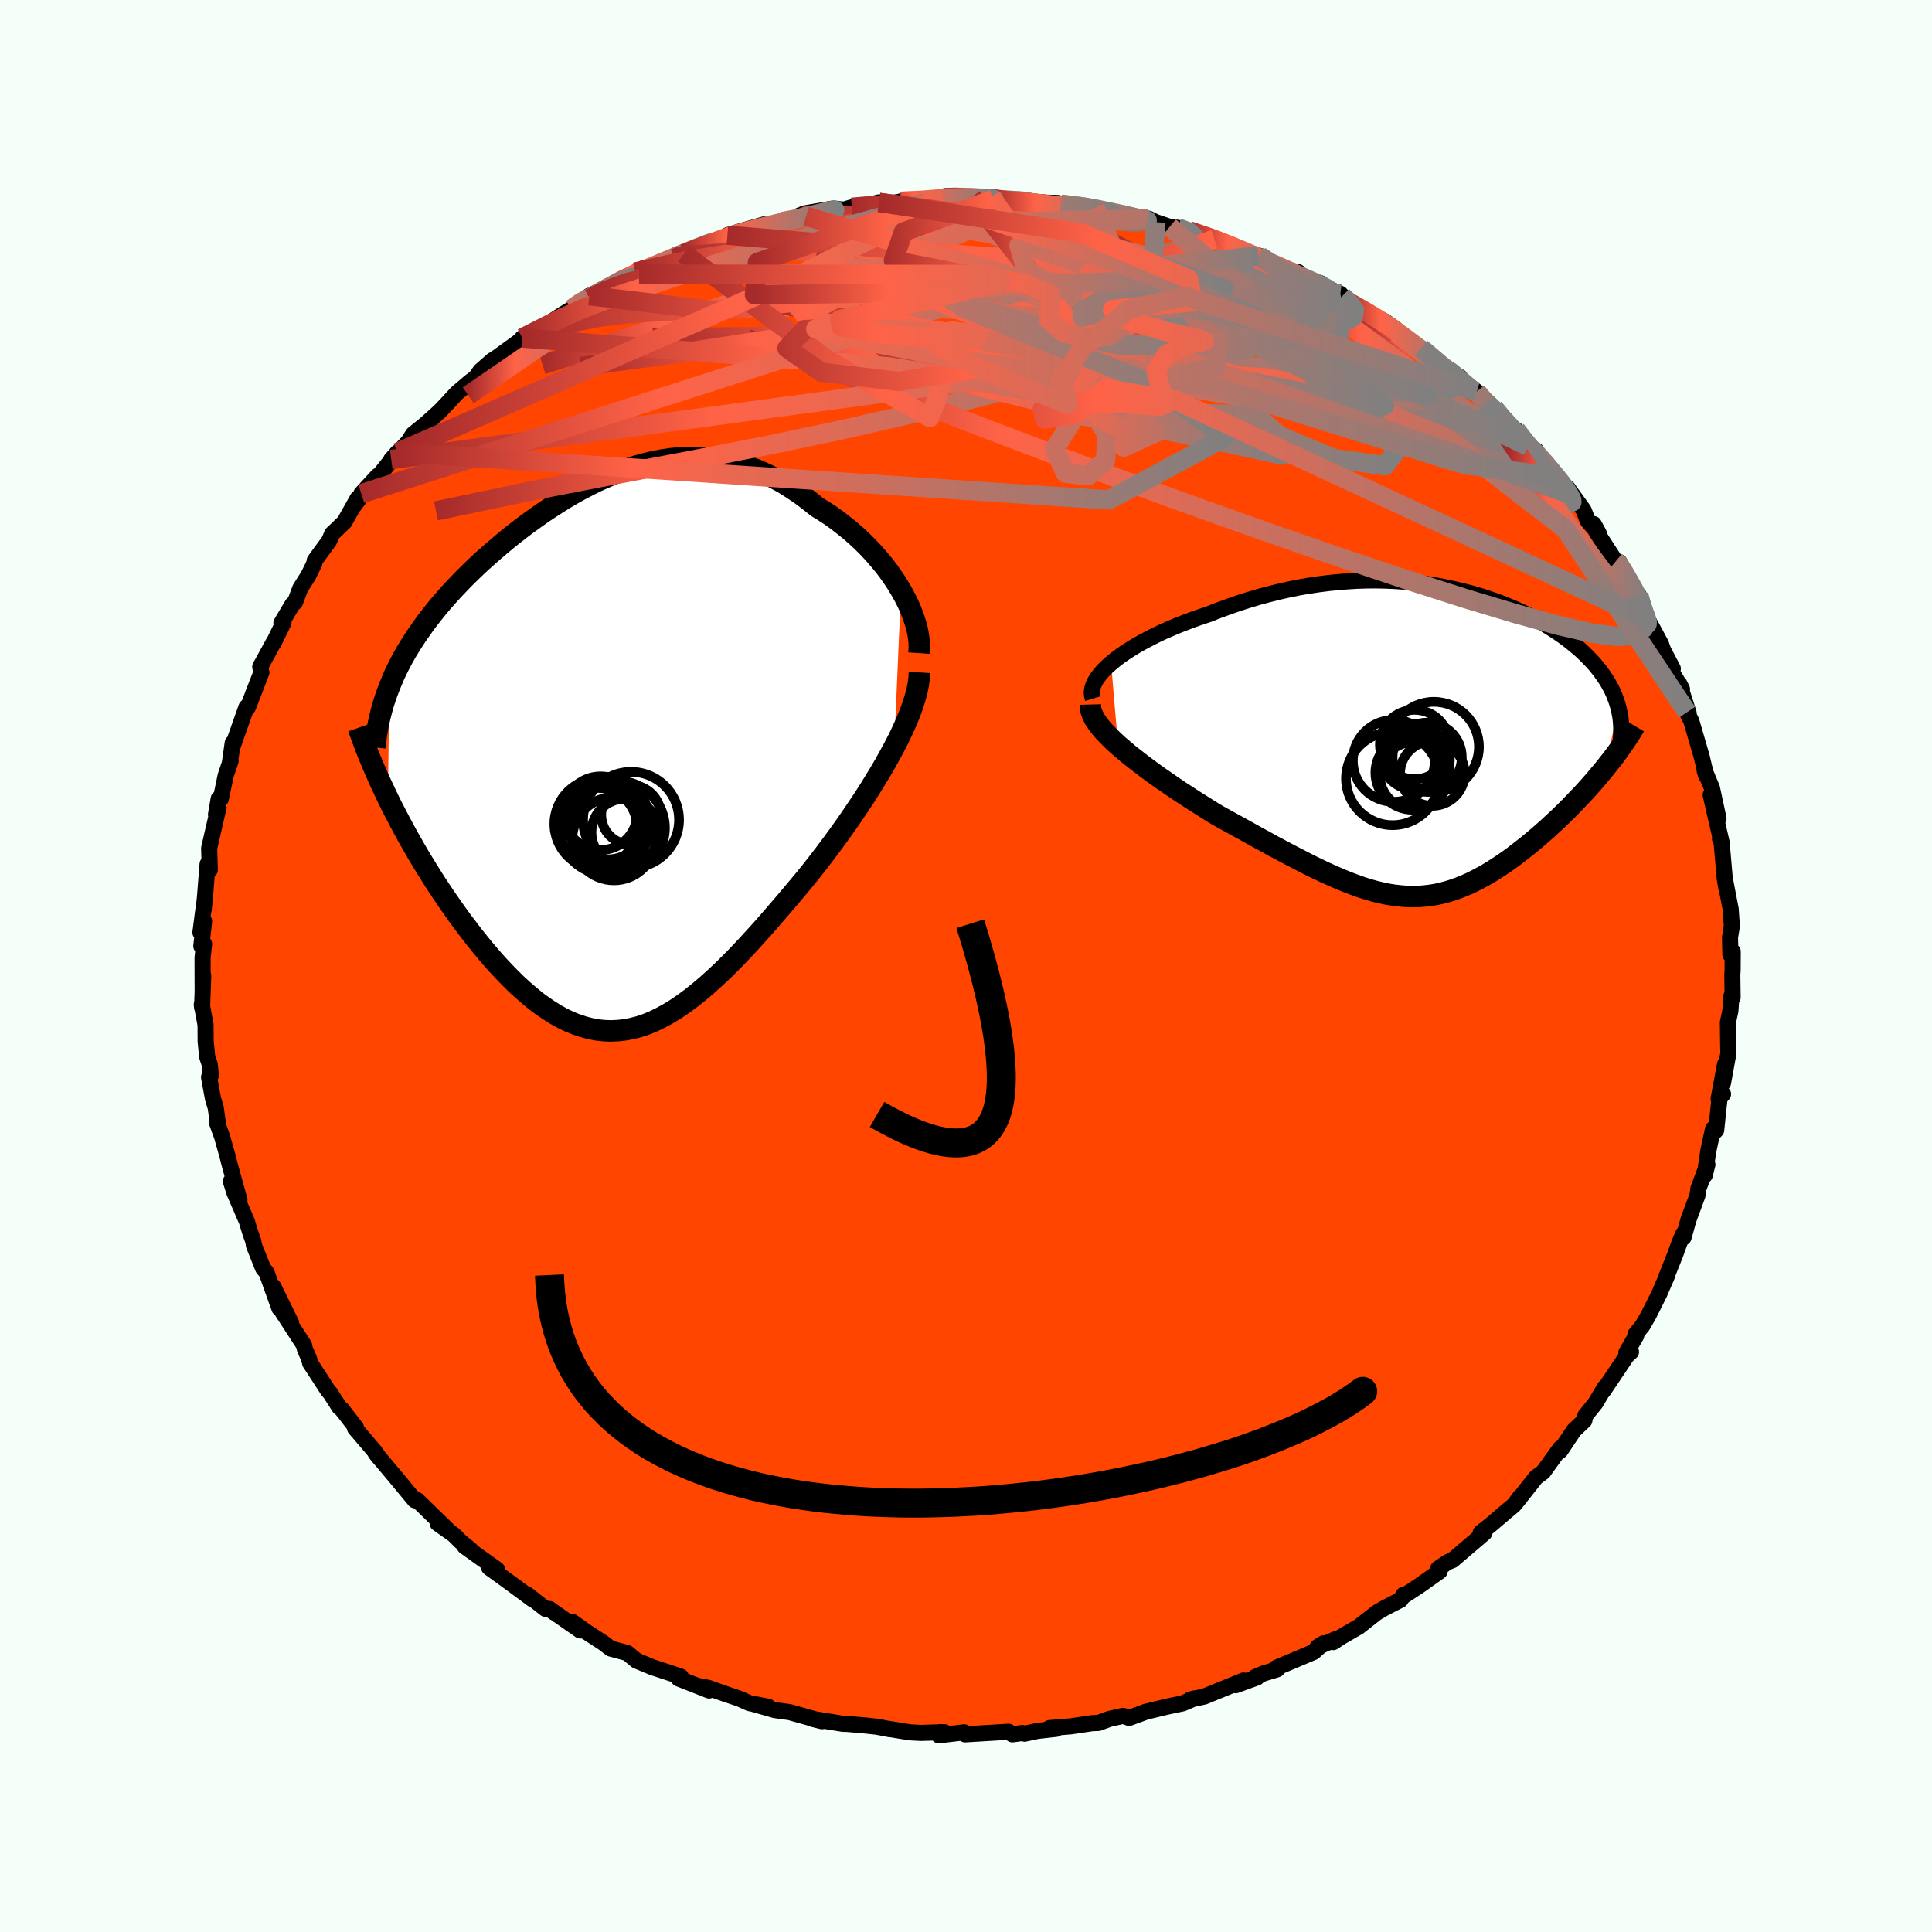 
  <svg viewBox="-100 -100 200 200" xmlns="http://www.w3.org/2000/svg" width="500" height="500" id="face-svg">
    <defs>
      <clipPath id="leftEyeClipPath">
        <polyline points="30.39,-16.99 29.98,-17.67 29.54,-18.34 29.07,-19 28.57,-19.65 28.04,-20.28 27.49,-20.91 26.92,-21.51 26.33,-22.1 25.71,-22.67 25.08,-23.22 24.43,-23.74 23.77,-24.25 23.1,-24.73 22.41,-25.18 21.71,-25.61 20.85,-26.3 19.99,-26.94 19.11,-27.53 18.24,-28.08 17.35,-28.57 16.46,-29.01 15.57,-29.41 14.67,-29.75 13.77,-30.04 12.87,-30.28 11.97,-30.47 11.07,-30.61 10.17,-30.7 9.27,-30.74 8.38,-30.74 7.48,-30.7 6.6,-30.62 5.71,-30.49 4.83,-30.32 3.95,-30.12 3.08,-29.88 2.22,-29.61 1.36,-29.31 0.51,-28.98 -0.33,-28.62 -1.17,-28.24 -1.99,-27.83 -2.81,-27.4 -3.62,-26.95 -4.42,-26.48 -5.2,-25.99 -5.98,-25.49 -6.74,-24.98 -7.49,-24.45 -8.23,-23.92 -8.96,-23.37 -9.67,-22.82 -10.37,-22.26 -11.05,-21.69 -11.72,-21.12 -12.37,-20.55 -13.01,-19.98 -13.63,-19.4 -14.23,-18.82 -14.82,-18.24 -15.39,-17.65 -15.94,-17.07 -16.47,-16.49 -16.98,-15.91 -17.48,-15.33 -17.95,-14.74 -18.41,-14.16 -18.86,-13.57 -19.28,-12.98 -19.69,-12.39 -20.08,-11.8 -20.46,-11.2 -20.82,-10.61 -21.16,-10.01 -21.48,-9.41 -21.78,-8.81 -22.07,-8.2 -22.33,-7.59 -22.58,-6.98 -22.72,4.55 -22.34,5.33 -21.93,6.12 -21.52,6.91 -21.09,7.71 -20.65,8.52 -20.19,9.32 -19.73,10.13 -19.25,10.94 -18.75,11.75 -18.25,12.56 -17.74,13.36 -17.21,14.16 -16.68,14.95 -16.13,15.74 -15.58,16.52 -15.01,17.3 -14.42,18.08 -13.83,18.85 -13.22,19.61 -12.61,20.35 -11.98,21.09 -11.35,21.8 -10.7,22.49 -10.05,23.16 -9.4,23.8 -8.73,24.41 -8.06,24.99 -7.39,25.54 -6.71,26.04 -6.02,26.51 -5.33,26.94 -4.64,27.32 -3.94,27.66 -3.24,27.94 -2.53,28.18 -1.82,28.37 -1.11,28.51 -0.39,28.59 0.33,28.62 1.06,28.59 1.79,28.51 2.53,28.37 3.27,28.18 4.02,27.93 4.77,27.62 5.53,27.25 6.3,26.83 7.07,26.36 7.85,25.83 8.64,25.25 9.43,24.62 10.24,23.94 11.05,23.21 11.88,22.44 12.71,21.62 13.55,20.76 14.4,19.86 15.25,18.93 16.12,17.97 16.99,16.97 17.87,15.95 18.76,14.91 19.65,13.85 20.55,12.77 21.24,11.91 21.92,11.04 22.6,10.15 23.27,9.25 23.93,8.35 24.58,7.44 25.22,6.52 25.84,5.6 26.46,4.68 27.05,3.76 27.62,2.84 28.18,1.92 28.71,1.02 29.21,0.12 29.69,-0.77" />
      </clipPath>
      <clipPath id="rightEyeClipPath">
        <polyline points="-32.91,-8.15 -32.44,-8.54 -31.93,-8.92 -31.38,-9.3 -30.8,-9.67 -30.19,-10.04 -29.54,-10.4 -28.87,-10.75 -28.18,-11.1 -27.46,-11.44 -26.72,-11.76 -25.96,-12.08 -25.19,-12.38 -24.4,-12.68 -23.59,-12.96 -22.78,-13.23 -21.77,-13.63 -20.75,-14 -19.72,-14.36 -18.69,-14.69 -17.65,-15 -16.61,-15.28 -15.57,-15.54 -14.54,-15.77 -13.51,-15.98 -12.48,-16.16 -11.46,-16.31 -10.44,-16.44 -9.44,-16.54 -8.44,-16.62 -7.46,-16.68 -6.48,-16.71 -5.52,-16.72 -4.57,-16.7 -3.63,-16.66 -2.71,-16.6 -1.81,-16.52 -0.91,-16.42 -0.04,-16.31 0.82,-16.17 1.66,-16.01 2.48,-15.84 3.29,-15.65 4.08,-15.45 4.85,-15.24 5.6,-15.01 6.33,-14.76 7.04,-14.51 7.73,-14.25 8.41,-13.97 9.06,-13.69 9.69,-13.4 10.31,-13.1 10.9,-12.79 11.47,-12.48 12.03,-12.16 12.56,-11.83 13.07,-11.5 13.56,-11.17 14.03,-10.84 14.49,-10.5 14.92,-10.15 15.33,-9.81 15.73,-9.47 16.1,-9.12 16.45,-8.77 16.79,-8.42 17.11,-8.07 17.41,-7.71 17.7,-7.35 17.96,-6.99 18.21,-6.63 18.45,-6.26 18.66,-5.89 18.86,-5.53 19.04,-5.15 19.2,-4.78 19.34,-4.4 19.47,-4.03 19.58,-3.65 18.3,2.62 17.93,3.07 17.55,3.52 17.17,3.98 16.77,4.43 16.36,4.89 15.94,5.35 15.51,5.8 15.07,6.26 14.63,6.72 14.18,7.17 13.72,7.62 13.25,8.07 12.77,8.51 12.3,8.95 11.81,9.38 11.31,9.82 10.8,10.25 10.29,10.67 9.76,11.09 9.23,11.5 8.7,11.91 8.16,12.3 7.61,12.68 7.06,13.04 6.51,13.39 5.95,13.73 5.39,14.04 4.82,14.34 4.25,14.62 3.68,14.87 3.11,15.1 2.53,15.31 1.95,15.49 1.36,15.65 0.77,15.78 0.17,15.88 -0.43,15.95 -1.04,16 -1.66,16.01 -2.29,16 -2.92,15.95 -3.57,15.88 -4.22,15.78 -4.89,15.64 -5.57,15.48 -6.27,15.28 -6.98,15.06 -7.7,14.8 -8.44,14.52 -9.2,14.21 -9.98,13.87 -10.78,13.51 -11.6,13.12 -12.44,12.71 -13.29,12.27 -14.17,11.82 -15.07,11.34 -16,10.85 -16.94,10.33 -17.9,9.81 -18.88,9.26 -19.88,8.71 -20.9,8.15 -21.93,7.58 -22.68,7.12 -23.42,6.65 -24.17,6.18 -24.91,5.7 -25.65,5.22 -26.38,4.73 -27.09,4.24 -27.8,3.75 -28.49,3.26 -29.17,2.76 -29.82,2.27 -30.45,1.78 -31.06,1.3 -31.64,0.81 -32.19,0.34" />
      </clipPath>
      <filter id="fuzzy">
        <feTurbulence id="turbulence" baseFrequency="0.05" numOctaves="3" type="noise" result="noise" />
        <feDisplacementMap in="SourceGraphic" in2="noise" scale="2" />
      </filter>
      <linearGradient id="rainbowGradient" x1="0%" y1="0%" x2="100%" y2="0%">
        <stop offset="0%" style="stop-color: rgb(165, 42, 42); stop-opacity: 1" />
        <stop offset="28.3%" style="stop-color: rgb(255, 99, 71); stop-opacity: 1" />
        <stop offset="100%" style="stop-color: rgb(128, 128, 128); stop-opacity: 1" />
      </linearGradient>
    </defs>
    <rect x="-100" y="-100" width="100%" height="100%" fill="rgb(245, 255, 250)" />
    <polyline id="faceContour" points="79.36,0.45 79.33,0.89 79.36,3.27 79.23,3.13 79.13,4.64 78.87,5.84 78.9,8.11 78.92,9.05 78.37,12.09 78.58,10.16 77.91,13.75 78.37,13.26 78.01,13.65 77.66,16.99 77.28,17.38 77.34,16.85 76.85,19.12 76.47,21.67 76.75,20.56 75.81,23.07 75.73,23.72 74.79,26.26 74.28,28.1 74.25,27.73 73.84,28.69 73.43,29.84 72.45,32.29 72.57,32.07 71.75,33.97 70.66,36.14 70.02,37.25 69.3,38.13 69.38,38.27 68.36,40.02 68.84,39.95 68.39,40.37 65.99,43.95 65.81,44.16 66.13,43.62 65.16,45.25 64.11,46.55 64.01,47.05 62.93,48.07 61.52,50.18 61.53,49.91 59.75,52.38 59.09,52.87 58.98,52.96 56.93,55.56 57.35,54.96 56.74,55.79 55.88,56.51 54.25,57.9 53.28,58.67 53.65,58.7 50.36,61.51 49.86,61.71 48.87,62.39 49.03,62.66 46.96,64.13 45.21,65.28 45.29,65.09 44.99,65.61 43.3,66.48 42.5,66.95 40.67,68.39 38.89,69.42 38.02,69.99 38.4,69.63 36.38,70.51 37.01,70.11 35.98,71.02 32.12,72.65 32.21,72.81 30.82,73.23 29.91,73.62 30.13,73.65 27.94,74.45 28.74,73.96 24.65,75.63 23.22,75.93 23.63,75.82 22.43,76.33 20.73,76.69 18.62,77.2 16.89,77.84 16.39,77.66 16.23,77.63 14.85,77.94 13.71,78.36 13.08,78.38 10.86,78.71 8.64,78.89 9.34,78.97 7.44,79.18 6.07,79.47 5.83,79.4 4.8,79.54 4.41,79.27 -0.1,79.54 -0.19,79.33 -2.82,79.64 -2.71,79.31 -2.23,79.32 -4.69,79.39 -5.81,79.33 -8.08,78.96 -7.87,79.01 -9.23,78.75 -10.36,78.63 -12.27,78.46 -12.74,78.45 -15.88,77.94 -14.91,78.18 -18.26,77.24 -19.78,77.03 -22.03,76.39 -20.48,76.68 -22.42,76.31 -23.44,75.85 -25.04,75.31 -26.7,74.72 -27.68,74.54 -26.59,75 -29.75,73.76 -29.51,73.63 -29.52,73.56 -32.49,72.58 -34.1,71.91 -35.06,71.12 -36.78,70.66 -37.5,70.1 -39.27,68.95 -40.77,67.88 -39.93,68.79 -42.84,66.76 -42.64,66.93 -43.1,66.56 -43.53,66.55 -45.48,65.02 -44.83,65.59 -47.15,63.88 -49.37,62.27 -48.55,62.47 -51.89,60.08 -51.27,60.44 -52.34,59.56 -53.02,58.88 -54.7,57.69 -53.64,58.38 -56.64,55.46 -57.1,55.12 -56.74,55.34 -57.06,55.31 -58.73,53.29 -61.12,50.44 -60.68,50.98 -61.22,50.23 -63.25,47.85 -63.15,47.78 -64.63,45.87 -64.87,45.68 -65.8,44.23 -66.07,43.91 -67.1,42.32 -67.89,41.11 -68.01,40.64 -68.45,39.63 -68.52,39.26 -70.75,35.83 -69.86,36.95 -71.7,33.2 -71.08,35.43 -72.4,31.74 -72.77,31.28 -73.71,28.93 -73.78,28.48 -74.06,27.7 -74.4,26.6 -74.4,26.54 -75.73,23.46 -76.1,22.29 -75.21,24.22 -76.23,20.54 -76.45,19.66 -77.01,17.67 -77.57,16.12 -77.45,16.22 -77.67,14.66 -77.95,13.73 -78.36,11.51 -78.17,11.32 -78.29,10.18 -78.55,9.4 -78.71,7.82 -78.72,6.1 -79.11,3.98 -79.08,4.29 -78.96,1 -79.02,2.58 -79.03,-0.85 -78.87,-2.29 -79.16,-2.06 -78.87,-4.64 -79.25,-3.47 -78.96,-5.72 -78.92,-5.8 -78.78,-7.14 -78.51,-10.55 -78.28,-9.95 -78.35,-12.19 -77.88,-14.23 -77.38,-16.4 -77.64,-15.68 -77.36,-17.32 -77.14,-17.3 -76.64,-19.7 -76.12,-21.24 -76.21,-20.97 -75.91,-23.09 -75.96,-22.62 -74.49,-26.79 -74.32,-26.81 -73.24,-29.61 -73.82,-28.13 -72.94,-30.38 -73.06,-30.97 -71.64,-33.57 -71.69,-33.42 -70.65,-35.55 -70.87,-35.51 -69.72,-37.44 -69.46,-37.65 -68.92,-39.09 -68.07,-40.43 -67.47,-41.66 -67.42,-41.97 -65.93,-44.01 -65.62,-44.74 -64.34,-45.97 -62.97,-48.41 -63.31,-47.7 -62.15,-49.26 -62.6,-48.89 -60.9,-50.74 -60.96,-50.53 -58.84,-53.17 -59.5,-52.43 -57.74,-54.26 -57.24,-55.05 -55.93,-56.11 -54.5,-57.4 -53.8,-58.13 -52.71,-59.31 -51.36,-60.46 -50.02,-61.47 -50.8,-60.86 -50.26,-61.62 -49.04,-62.69 -48.52,-63.02 -46.21,-64.7 -45.46,-65.04 -45.94,-65.01 -44.43,-65.72 -41.65,-67.52 -40.82,-68.02 -38.99,-69.39 -39.93,-68.53 -38.97,-69.07 -38.27,-69.55 -34.21,-71.83 -33.3,-72.26 -33.84,-71.62 -31.43,-73.01 -30.17,-73.25 -29.9,-73.67 -29.99,-73.58 -29.21,-73.73 -25.43,-75.2 -24.59,-75.53 -24.55,-75.62 -24.7,-75.65 -23.08,-76.14 -20.99,-76.74 -20.63,-76.83 -19.76,-76.77 -16.55,-77.61 -17.28,-77.67 -16.71,-77.91 -13.78,-78.41 -12.63,-78.3 -11.82,-78.54 -10.31,-78.73 -9.01,-79.05 -7.53,-79.01 -6.47,-79.17 -6.74,-79.16 -3.33,-79.26 -2.32,-79.53 -1.56,-79.65 0.62,-79.6 2.61,-79.59 2.82,-79.35 2.84,-79.34 4.54,-79.27 6.04,-79.26 7.18,-79.12 8.38,-79.02 9.51,-78.99 9.82,-78.86 13.32,-78.46 13.35,-78.48 13.98,-78.07 16.55,-77.81 17.56,-77.47 18.91,-77.36 19.66,-77 21.08,-76.52 21.91,-76.42 23.06,-76.12 25.84,-75.22 25.71,-75.23 27.1,-74.83 27.89,-74.39 28.96,-73.94 30.45,-73.49 30.26,-73.5 33.23,-72.05 34.37,-71.84 34.8,-71.25 36.76,-70.66 36.7,-70.49 38.75,-69.59 38.96,-69.36 39.31,-68.91 41.9,-67.43 43.43,-66.69 44.51,-65.91 45.06,-65.28 45.59,-65.04 47.01,-63.85 47.1,-63.97 49.86,-61.71 51.14,-60.96 49.96,-61.48 51.12,-60.8 52.86,-59.46 53.7,-58.33 53.89,-58.28 54.65,-57.78 55.86,-56.13 56.94,-55.5 57.85,-54.29 58.19,-53.82 59.02,-53.37 60.14,-51.6 61.27,-50.63 62.64,-48.81 62.26,-49.51 63.94,-47.18 64.38,-46.06 65.51,-44.78 64.98,-45.75 65.26,-44.95 67.25,-41.88 67.65,-41.81 67.52,-41.62 69.18,-39.09 69.8,-37.84 69.51,-38.15 69.64,-38.4 70.57,-35.88 71.92,-33.38 72.18,-32.67 73.17,-30.78 73.01,-30.53 74.12,-28.66 73.83,-29.24 74.81,-26.17 74.64,-26.27 75.09,-25.34 75.21,-24.93 76.15,-21.7 76.63,-19.69 76.46,-20.24 77.22,-18.43 77.9,-15.27 77.09,-17.71 77.43,-16.21 78.22,-12.8 78.05,-13.18 78.22,-12.81 78.55,-9.01 78.7,-8.11 78.55,-9.06 79.16,-5.88 79.28,-4.12 79.09,-2.96 79.13,-1.18 79.37,-1.5 79.36,0.45 79.33,0.89" fill="rgb(255, 69, 0)" stroke="black" stroke-width="1.667" stroke-linejoin="round" filter="url(#fuzzy)" />
    <g transform="translate(47.93 -23.2)">
      <polyline id="rightCountour" points="-32.91,-8.15 -32.44,-8.54 -31.93,-8.92 -31.38,-9.3 -30.8,-9.67 -30.19,-10.04 -29.54,-10.4 -28.87,-10.75 -28.18,-11.1 -27.46,-11.44 -26.72,-11.76 -25.96,-12.08 -25.19,-12.38 -24.4,-12.68 -23.59,-12.96 -22.78,-13.23 -21.77,-13.63 -20.75,-14 -19.72,-14.36 -18.69,-14.69 -17.65,-15 -16.61,-15.28 -15.57,-15.54 -14.54,-15.77 -13.51,-15.98 -12.48,-16.16 -11.46,-16.31 -10.44,-16.44 -9.44,-16.54 -8.44,-16.62 -7.46,-16.68 -6.48,-16.71 -5.52,-16.72 -4.57,-16.7 -3.63,-16.66 -2.71,-16.6 -1.81,-16.52 -0.91,-16.42 -0.04,-16.31 0.82,-16.17 1.66,-16.01 2.48,-15.84 3.29,-15.65 4.08,-15.45 4.85,-15.24 5.6,-15.01 6.33,-14.76 7.04,-14.51 7.73,-14.25 8.41,-13.97 9.06,-13.69 9.69,-13.4 10.31,-13.1 10.9,-12.79 11.47,-12.48 12.03,-12.16 12.56,-11.83 13.07,-11.5 13.56,-11.17 14.03,-10.84 14.49,-10.5 14.92,-10.15 15.33,-9.81 15.73,-9.47 16.1,-9.12 16.45,-8.77 16.79,-8.42 17.11,-8.07 17.41,-7.71 17.7,-7.35 17.96,-6.99 18.21,-6.63 18.45,-6.26 18.66,-5.89 18.86,-5.53 19.04,-5.15 19.2,-4.78 19.34,-4.4 19.47,-4.03 19.58,-3.65 18.3,2.62 17.93,3.07 17.55,3.52 17.17,3.98 16.77,4.43 16.36,4.89 15.94,5.35 15.51,5.8 15.07,6.26 14.63,6.72 14.18,7.17 13.72,7.62 13.25,8.07 12.77,8.51 12.3,8.95 11.81,9.38 11.31,9.82 10.8,10.25 10.29,10.67 9.76,11.09 9.23,11.5 8.7,11.91 8.16,12.3 7.61,12.68 7.06,13.04 6.51,13.39 5.95,13.73 5.39,14.04 4.82,14.34 4.25,14.62 3.68,14.87 3.11,15.1 2.53,15.31 1.95,15.49 1.36,15.65 0.77,15.78 0.17,15.88 -0.43,15.95 -1.04,16 -1.66,16.01 -2.29,16 -2.92,15.95 -3.57,15.88 -4.22,15.78 -4.89,15.64 -5.57,15.48 -6.27,15.28 -6.98,15.06 -7.7,14.8 -8.44,14.52 -9.2,14.21 -9.98,13.87 -10.78,13.51 -11.6,13.12 -12.44,12.71 -13.29,12.27 -14.17,11.82 -15.07,11.34 -16,10.85 -16.94,10.33 -17.9,9.81 -18.88,9.26 -19.88,8.71 -20.9,8.15 -21.93,7.58 -22.68,7.12 -23.42,6.65 -24.17,6.18 -24.91,5.7 -25.65,5.22 -26.38,4.73 -27.09,4.24 -27.8,3.75 -28.49,3.26 -29.17,2.76 -29.82,2.27 -30.45,1.78 -31.06,1.3 -31.64,0.81 -32.19,0.34" fill="white" stroke="white" stroke-width="0" stroke-linejoin="round" filter="url(#fuzzy)" />
    </g>
    <g transform="translate(-37.12 -21.9)">
      <polyline id="leftCountour" points="30.39,-16.99 29.98,-17.67 29.54,-18.34 29.07,-19 28.57,-19.65 28.04,-20.28 27.49,-20.91 26.92,-21.51 26.33,-22.1 25.71,-22.67 25.08,-23.22 24.43,-23.74 23.77,-24.25 23.1,-24.73 22.41,-25.18 21.71,-25.61 20.85,-26.3 19.99,-26.94 19.11,-27.53 18.24,-28.08 17.35,-28.57 16.46,-29.01 15.57,-29.41 14.67,-29.75 13.77,-30.04 12.87,-30.28 11.97,-30.47 11.07,-30.61 10.17,-30.7 9.27,-30.74 8.38,-30.74 7.48,-30.7 6.6,-30.62 5.71,-30.49 4.83,-30.32 3.95,-30.12 3.08,-29.88 2.22,-29.61 1.36,-29.31 0.51,-28.98 -0.33,-28.62 -1.17,-28.24 -1.99,-27.83 -2.81,-27.4 -3.62,-26.95 -4.42,-26.48 -5.2,-25.99 -5.98,-25.49 -6.74,-24.98 -7.49,-24.45 -8.23,-23.92 -8.96,-23.37 -9.67,-22.82 -10.37,-22.26 -11.05,-21.69 -11.72,-21.12 -12.37,-20.55 -13.01,-19.98 -13.63,-19.4 -14.23,-18.82 -14.82,-18.24 -15.39,-17.65 -15.94,-17.07 -16.47,-16.49 -16.98,-15.91 -17.48,-15.33 -17.95,-14.74 -18.41,-14.16 -18.86,-13.57 -19.28,-12.98 -19.69,-12.39 -20.08,-11.8 -20.46,-11.2 -20.82,-10.61 -21.16,-10.01 -21.48,-9.41 -21.78,-8.81 -22.07,-8.2 -22.33,-7.59 -22.58,-6.98 -22.72,4.55 -22.34,5.33 -21.93,6.12 -21.52,6.91 -21.09,7.71 -20.65,8.52 -20.19,9.32 -19.73,10.13 -19.25,10.94 -18.75,11.75 -18.25,12.56 -17.74,13.36 -17.21,14.16 -16.68,14.95 -16.13,15.74 -15.58,16.52 -15.01,17.3 -14.42,18.08 -13.83,18.85 -13.22,19.61 -12.61,20.35 -11.98,21.09 -11.35,21.8 -10.7,22.49 -10.05,23.16 -9.4,23.8 -8.73,24.41 -8.06,24.99 -7.39,25.54 -6.71,26.04 -6.02,26.51 -5.33,26.94 -4.64,27.32 -3.94,27.66 -3.24,27.94 -2.53,28.18 -1.82,28.37 -1.11,28.51 -0.39,28.59 0.33,28.62 1.06,28.59 1.79,28.51 2.53,28.37 3.27,28.18 4.02,27.93 4.77,27.62 5.53,27.25 6.3,26.83 7.07,26.36 7.85,25.83 8.64,25.25 9.43,24.62 10.24,23.94 11.05,23.21 11.88,22.44 12.71,21.62 13.55,20.76 14.4,19.86 15.25,18.93 16.12,17.97 16.99,16.97 17.87,15.95 18.76,14.91 19.65,13.85 20.55,12.77 21.24,11.91 21.92,11.04 22.6,10.15 23.27,9.25 23.93,8.35 24.58,7.44 25.22,6.52 25.84,5.6 26.46,4.68 27.05,3.76 27.62,2.84 28.18,1.92 28.71,1.02 29.21,0.12 29.69,-0.77" fill="white" stroke="white" stroke-width="0" stroke-linejoin="round" filter="url(#fuzzy)" />
    </g>
    <g transform="translate(47.93 -23.2)">
      <polyline id="rightUpper" points="-34.79,-4.48 -34.89,-4.81 -34.91,-5.15 -34.86,-5.51 -34.75,-5.87 -34.58,-6.24 -34.35,-6.62 -34.06,-7 -33.73,-7.38 -33.34,-7.77 -32.91,-8.15 -32.44,-8.54 -31.93,-8.92 -31.38,-9.3 -30.8,-9.67 -30.19,-10.04 -29.54,-10.4 -28.87,-10.75 -28.18,-11.1 -27.46,-11.44 -26.72,-11.76 -25.96,-12.08 -25.19,-12.38 -24.4,-12.68 -23.59,-12.96 -22.78,-13.23 -21.77,-13.63 -20.75,-14 -19.72,-14.36 -18.69,-14.69 -17.65,-15 -16.61,-15.28 -15.57,-15.54 -14.54,-15.77 -13.51,-15.98 -12.48,-16.16 -11.46,-16.31 -10.44,-16.44 -9.44,-16.54 -8.44,-16.62 -7.46,-16.68 -6.48,-16.71 -5.52,-16.72 -4.57,-16.7 -3.63,-16.66 -2.71,-16.6 -1.81,-16.52 -0.91,-16.42 -0.04,-16.31 0.82,-16.17 1.66,-16.01 2.48,-15.84 3.29,-15.65 4.08,-15.45 4.85,-15.24 5.6,-15.01 6.33,-14.76 7.04,-14.51 7.73,-14.25 8.41,-13.97 9.06,-13.69 9.69,-13.4 10.31,-13.1 10.9,-12.79 11.47,-12.48 12.03,-12.16 12.56,-11.83 13.07,-11.5 13.56,-11.17 14.03,-10.84 14.49,-10.5 14.92,-10.15 15.33,-9.81 15.73,-9.47 16.1,-9.12 16.45,-8.77 16.79,-8.42 17.11,-8.07 17.41,-7.71 17.7,-7.35 17.96,-6.99 18.21,-6.63 18.45,-6.26 18.66,-5.89 18.86,-5.53 19.04,-5.15 19.2,-4.78 19.34,-4.4 19.47,-4.03 19.58,-3.65 19.68,-3.27 19.75,-2.88 19.82,-2.5 19.86,-2.11 19.89,-1.73 19.9,-1.34 19.9,-0.95 19.88,-0.55 19.85,-0.16 19.8,0.23" fill="none" stroke="black" stroke-width="1.667" stroke-linejoin="round" filter="url(#fuzzy)" />
      <polyline id="rightLower" points="-35.05,-3.87 -35.04,-3.51 -34.96,-3.14 -34.81,-2.75 -34.6,-2.34 -34.32,-1.93 -33.99,-1.49 -33.61,-1.05 -33.17,-0.6 -32.7,-0.13 -32.19,0.34 -31.64,0.81 -31.06,1.3 -30.45,1.78 -29.82,2.27 -29.17,2.76 -28.49,3.26 -27.8,3.75 -27.09,4.24 -26.38,4.73 -25.65,5.22 -24.91,5.7 -24.17,6.18 -23.42,6.65 -22.68,7.12 -21.93,7.58 -20.9,8.15 -19.88,8.71 -18.88,9.26 -17.9,9.81 -16.94,10.33 -16,10.85 -15.07,11.34 -14.17,11.82 -13.29,12.27 -12.44,12.71 -11.6,13.12 -10.78,13.51 -9.98,13.87 -9.2,14.21 -8.44,14.52 -7.7,14.8 -6.98,15.06 -6.27,15.28 -5.57,15.48 -4.89,15.64 -4.22,15.78 -3.57,15.88 -2.92,15.95 -2.29,16 -1.66,16.01 -1.04,16 -0.43,15.95 0.17,15.88 0.77,15.78 1.36,15.65 1.95,15.49 2.53,15.31 3.11,15.1 3.68,14.87 4.25,14.62 4.82,14.34 5.39,14.04 5.95,13.73 6.51,13.39 7.06,13.04 7.61,12.68 8.16,12.3 8.7,11.91 9.23,11.5 9.76,11.09 10.29,10.67 10.8,10.25 11.31,9.82 11.81,9.38 12.3,8.95 12.77,8.51 13.25,8.07 13.72,7.62 14.18,7.17 14.63,6.72 15.07,6.26 15.51,5.8 15.94,5.35 16.36,4.89 16.77,4.43 17.17,3.98 17.55,3.52 17.93,3.07 18.3,2.62 18.65,2.17 19,1.73 19.33,1.29 19.65,0.85 19.95,0.42 20.25,0 20.53,-0.43 20.8,-0.84 21.06,-1.26 21.3,-1.66" fill="none" stroke="black" stroke-width="2.222" stroke-linejoin="round" filter="url(#fuzzy)" />
      <circle r="4.24" cx="-3.644" cy="1.965" stroke="black" fill="none" stroke-width="1.0" filter="url(#fuzzy)" clip-path="url(#rightEyeClipPath)" /><circle r="4.824" cx="-3.769" cy="3.795" stroke="black" fill="none" stroke-width="1.0" filter="url(#fuzzy)" clip-path="url(#rightEyeClipPath)" /><circle r="4.664" cx="0.506" cy="0.515" stroke="black" fill="none" stroke-width="1.0" filter="url(#fuzzy)" clip-path="url(#rightEyeClipPath)" /><circle r="3.836" cx="-1.714" cy="3.19" stroke="black" fill="none" stroke-width="1.0" filter="url(#fuzzy)" clip-path="url(#rightEyeClipPath)" /><circle r="3.152" cx="-0.999" cy="1.865" stroke="black" fill="none" stroke-width="1.0" filter="url(#fuzzy)" clip-path="url(#rightEyeClipPath)" /><circle r="3.59" cx="-1.494" cy="0.27" stroke="black" fill="none" stroke-width="1.0" filter="url(#fuzzy)" clip-path="url(#rightEyeClipPath)" /><circle r="3.344" cx="0.346" cy="3.275" stroke="black" fill="none" stroke-width="1.0" filter="url(#fuzzy)" clip-path="url(#rightEyeClipPath)" /><circle r="3.474" cx="-1.609" cy="3.49" stroke="black" fill="none" stroke-width="1.0" filter="url(#fuzzy)" clip-path="url(#rightEyeClipPath)" /><circle r="3.584" cx="-0.189" cy="1.59" stroke="black" fill="none" stroke-width="1.0" filter="url(#fuzzy)" clip-path="url(#rightEyeClipPath)" /><circle r="3.388" cx="-1.544" cy="1.545" stroke="black" fill="none" stroke-width="1.0" filter="url(#fuzzy)" clip-path="url(#rightEyeClipPath)" />
      </g>
    <g transform="translate(-37.12 -21.9)">
      <polyline id="leftUpper" points="32.25,-10.49 32.29,-11.07 32.27,-11.68 32.19,-12.3 32.07,-12.95 31.89,-13.6 31.67,-14.27 31.41,-14.95 31.11,-15.63 30.77,-16.31 30.39,-16.99 29.98,-17.67 29.54,-18.34 29.07,-19 28.57,-19.65 28.04,-20.28 27.49,-20.91 26.92,-21.51 26.33,-22.1 25.71,-22.67 25.08,-23.22 24.43,-23.74 23.77,-24.25 23.1,-24.73 22.41,-25.18 21.71,-25.61 20.85,-26.3 19.99,-26.94 19.11,-27.53 18.24,-28.08 17.35,-28.57 16.46,-29.01 15.57,-29.41 14.67,-29.75 13.77,-30.04 12.87,-30.28 11.97,-30.47 11.07,-30.61 10.17,-30.7 9.27,-30.74 8.38,-30.74 7.48,-30.7 6.6,-30.62 5.71,-30.49 4.83,-30.32 3.95,-30.12 3.08,-29.88 2.22,-29.61 1.36,-29.31 0.51,-28.98 -0.33,-28.62 -1.17,-28.24 -1.99,-27.83 -2.81,-27.4 -3.62,-26.95 -4.42,-26.48 -5.2,-25.99 -5.98,-25.49 -6.74,-24.98 -7.49,-24.45 -8.23,-23.92 -8.96,-23.37 -9.67,-22.82 -10.37,-22.26 -11.05,-21.69 -11.72,-21.12 -12.37,-20.55 -13.01,-19.98 -13.63,-19.4 -14.23,-18.82 -14.82,-18.24 -15.39,-17.65 -15.94,-17.07 -16.47,-16.49 -16.98,-15.91 -17.48,-15.33 -17.95,-14.74 -18.41,-14.16 -18.86,-13.57 -19.28,-12.98 -19.69,-12.39 -20.08,-11.8 -20.46,-11.2 -20.82,-10.61 -21.16,-10.01 -21.48,-9.41 -21.78,-8.81 -22.07,-8.2 -22.33,-7.59 -22.58,-6.98 -22.81,-6.37 -23.02,-5.76 -23.22,-5.14 -23.39,-4.52 -23.55,-3.89 -23.69,-3.27 -23.81,-2.64 -23.92,-2 -24.01,-1.37 -24.08,-0.73" fill="none" stroke="black" stroke-width="2.222" stroke-linejoin="round" filter="url(#fuzzy)" />
      <polyline id="leftLower" points="32.3,-8.49 32.26,-7.85 32.17,-7.18 32.02,-6.46 31.81,-5.72 31.56,-4.95 31.27,-4.16 30.93,-3.34 30.55,-2.5 30.14,-1.64 29.69,-0.77 29.21,0.12 28.71,1.02 28.18,1.92 27.62,2.84 27.05,3.76 26.46,4.68 25.84,5.6 25.22,6.52 24.58,7.44 23.93,8.35 23.27,9.25 22.6,10.15 21.92,11.04 21.24,11.91 20.55,12.77 19.65,13.85 18.76,14.91 17.87,15.95 16.99,16.97 16.12,17.97 15.25,18.93 14.4,19.86 13.55,20.76 12.71,21.62 11.88,22.44 11.05,23.21 10.24,23.94 9.43,24.62 8.64,25.25 7.85,25.83 7.07,26.36 6.3,26.83 5.53,27.25 4.77,27.62 4.02,27.93 3.27,28.18 2.53,28.37 1.79,28.51 1.06,28.59 0.33,28.62 -0.39,28.59 -1.11,28.51 -1.82,28.37 -2.53,28.18 -3.24,27.94 -3.94,27.66 -4.64,27.32 -5.33,26.94 -6.02,26.51 -6.71,26.04 -7.39,25.54 -8.06,24.99 -8.73,24.41 -9.4,23.8 -10.05,23.16 -10.7,22.49 -11.35,21.8 -11.98,21.09 -12.61,20.35 -13.22,19.61 -13.83,18.85 -14.42,18.08 -15.01,17.3 -15.58,16.52 -16.13,15.74 -16.68,14.95 -17.21,14.16 -17.74,13.36 -18.25,12.56 -18.75,11.75 -19.25,10.94 -19.73,10.13 -20.19,9.32 -20.65,8.52 -21.09,7.71 -21.52,6.91 -21.93,6.12 -22.34,5.33 -22.72,4.55 -23.09,3.77 -23.45,3.01 -23.79,2.25 -24.12,1.5 -24.43,0.77 -24.73,0.04 -25.02,-0.68 -25.28,-1.38 -25.54,-2.08 -25.78,-2.76" fill="none" stroke="black" stroke-width="2.222" stroke-linejoin="round" filter="url(#fuzzy)" />
      <circle r="4.27" cx="-0.033" cy="6.602" stroke="black" fill="none" stroke-width="1.0" filter="url(#fuzzy)" clip-path="url(#leftEyeClipPath)" /><circle r="4.72" cx="-0.773" cy="7.197" stroke="black" fill="none" stroke-width="1.0" filter="url(#fuzzy)" clip-path="url(#leftEyeClipPath)" /><circle r="4.04" cx="-0.973" cy="7.507" stroke="black" fill="none" stroke-width="1.0" filter="url(#fuzzy)" clip-path="url(#leftEyeClipPath)" /><circle r="4.516" cx="-0.318" cy="7.862" stroke="black" fill="none" stroke-width="1.0" filter="url(#fuzzy)" clip-path="url(#leftEyeClipPath)" /><circle r="4.966" cx="2.447" cy="6.772" stroke="black" fill="none" stroke-width="1.0" filter="url(#fuzzy)" clip-path="url(#leftEyeClipPath)" /><circle r="4.308" cx="0.677" cy="8.727" stroke="black" fill="none" stroke-width="1.0" filter="url(#fuzzy)" clip-path="url(#leftEyeClipPath)" /><circle r="3.494" cx="1.842" cy="8.077" stroke="black" fill="none" stroke-width="1.0" filter="url(#fuzzy)" clip-path="url(#leftEyeClipPath)" /><circle r="3.07" cx="2.432" cy="6.257" stroke="black" fill="none" stroke-width="1.0" filter="url(#fuzzy)" clip-path="url(#leftEyeClipPath)" /><circle r="3.814" cx="-0.718" cy="6.082" stroke="black" fill="none" stroke-width="1.0" filter="url(#fuzzy)" clip-path="url(#leftEyeClipPath)" /><circle r="4.87" cx="1.082" cy="7.612" stroke="black" fill="none" stroke-width="1.0" filter="url(#fuzzy)" clip-path="url(#leftEyeClipPath)" />
    </g>
    <g id="hairs">
      <polyline points="-38.27,-69.55 -35.47,-71.07 -33.87,-71.82 -32.63,-72.34 -31.47,-72.82 -30.4,-73.27 -29.43,-73.68 -28.52,-74.05 -27.69,-74.38 -27,-74.64 -26.59,-74.8 -26.54,-74.82 -26.83,-74.71 -27.41,-74.46 -28.29,-74.07 -29.66,-73.49 -31.55,-72.74" fill="none" stroke="url(#rainbowGradient)" stroke-width="2" stroke-linejoin="round" filter="url(#fuzzy)" /><polyline points="-2.32,-79.53 -1.32,-79.55 -0.34,-79.43 0.14,-79.18 0.05,-78.81 -0.53,-78.33 -1.55,-77.72 -3.01,-76.96 -4.96,-76.05 -7.48,-74.98 -10.61,-73.71 -14.39,-72.25 -18.85,-70.58 -23.97,-68.74 -29.77,-66.77 -36.32,-64.64 -43.84,-62.24" fill="none" stroke="url(#rainbowGradient)" stroke-width="2" stroke-linejoin="round" filter="url(#fuzzy)" /><polyline points="57.85,-54.29 58.13,-53.86 58.21,-53.37 57.91,-52.93 57.05,-52.7 55.51,-52.78 53.25,-53.19 50.24,-53.93 46.44,-55.05 41.84,-56.57 36.4,-58.48 30.13,-60.76 22.98,-63.37 14.91,-66.36 5.81,-69.79 -4.53,-73.67" fill="none" stroke="url(#rainbowGradient)" stroke-width="2" stroke-linejoin="round" filter="url(#fuzzy)" /><polyline points="-34.21,-71.83 -33.32,-71.96 -31.8,-71.99 -29.59,-72.01 -26.9,-71.93 -23.8,-71.72 -20.25,-71.42 -16.23,-71.04 -11.81,-70.6 -7.09,-70.08 -2.12,-69.45 3.07,-68.73 8.49,-67.93 14.15,-67.08 20.03,-66.18 26.08,-65.22 32.21,-64.23 38.29,-63.27 44.17,-62.4" fill="none" stroke="url(#rainbowGradient)" stroke-width="2" stroke-linejoin="round" filter="url(#fuzzy)" /><polyline points="53.89,-58.28 54.73,-57.51 55.61,-56.61 56.36,-55.81 56.94,-55.14 57.37,-54.57 57.68,-54.08 57.85,-53.67 57.85,-53.37 57.61,-53.22 57.11,-53.27 56.31,-53.53 55.19,-54.04 53.76,-54.8 52.01,-55.81 49.96,-57.05 47.61,-58.51 44.94,-60.21 41.89,-62.18 38.39,-64.46 34.4,-67.08 29.92,-70.07 25.01,-73.38" fill="none" stroke="url(#rainbowGradient)" stroke-width="2" stroke-linejoin="round" filter="url(#fuzzy)" /><polyline points="-16.55,-77.61 -16.49,-77.69 -15.19,-77.75 -13.2,-77.71 -10.9,-77.58 -8.42,-77.36 -5.79,-77.06 -3.02,-76.69 -0.11,-76.25 2.93,-75.75 6.09,-75.2 9.36,-74.61 12.69,-73.99 16.04,-73.34 19.32,-72.68 22.49,-72.02 25.54,-71.36 28.47,-70.71 31.31,-70.07 34.03,-69.49 36.47,-69.01 38.35,-68.75" fill="none" stroke="url(#rainbowGradient)" stroke-width="2" stroke-linejoin="round" filter="url(#fuzzy)" /><polyline points="58.19,-53.82 59.07,-53.02 60.02,-51.95 60.87,-50.93 61.58,-50.05 62.12,-49.3 62.5,-48.7 62.7,-48.27 62.72,-48.03 62.56,-47.98 62.21,-48.1 61.67,-48.4 60.93,-48.9 59.95,-49.63 58.69,-50.64 57.09,-51.97 55.13,-53.64 52.8,-55.66 50.13,-57.99 47.17,-60.61 43.94,-63.57 40.38,-66.93" fill="none" stroke="url(#rainbowGradient)" stroke-width="2" stroke-linejoin="round" filter="url(#fuzzy)" /><polyline points="56.94,-55.5 57.63,-54.6 58.18,-53.92 58.73,-53.24 59.2,-52.56 59.52,-51.96 59.61,-51.53 59.43,-51.28 58.96,-51.24 58.19,-51.44 57.11,-51.88 55.73,-52.55 54.05,-53.45 52.04,-54.56 49.67,-55.91 46.91,-57.54 43.73,-59.46 40.12,-61.72 36.06,-64.33 31.54,-67.27 26.51,-70.51 20.81,-74.05" fill="none" stroke="url(#rainbowGradient)" stroke-width="2" stroke-linejoin="round" filter="url(#fuzzy)" /><polyline points="2.84,-79.34 4.29,-79.28 5.42,-79.22 6.23,-79.14 6.72,-79.03 6.88,-78.9 6.68,-78.74 6.04,-78.55 4.89,-78.33 3.16,-78.08 0.82,-77.8 -2.21,-77.5 -6.03,-77.19 -10.7,-76.89 -16.26,-76.59" fill="none" stroke="url(#rainbowGradient)" stroke-width="2" stroke-linejoin="round" filter="url(#fuzzy)" /><polyline points="-29.21,-73.73 -26.57,-74.75 -25.12,-75.29 -24.06,-75.65 -22.96,-75.98 -21.72,-76.32 -20.36,-76.66 -18.99,-76.99 -17.68,-77.3 -16.49,-77.59 -15.46,-77.84 -14.62,-78.04 -14,-78.18 -13.64,-78.26 -13.59,-78.26 -13.87,-78.19 -14.51,-78.03 -15.56,-77.77 -17.08,-77.43 -19.04,-77.06" fill="none" stroke="url(#rainbowGradient)" stroke-width="2" stroke-linejoin="round" filter="url(#fuzzy)" /><polyline points="-30.17,-73.25 -29.65,-73.47 -28.21,-73.6 -25.82,-73.77 -22.82,-73.94 -19.49,-74.01 -15.94,-73.96 -12.11,-73.82 -7.94,-73.61 -3.45,-73.36 1.29,-73.08 6.17,-72.81 11.11,-72.54 16.07,-72.28 21.1,-71.99 26.22,-71.63 31.38,-71.22" fill="none" stroke="url(#rainbowGradient)" stroke-width="2" stroke-linejoin="round" filter="url(#fuzzy)" /><polyline points="9.82,-78.86 12.09,-78.58 13.42,-78.36 14.57,-78.12 15.69,-77.89 16.68,-77.67 17.45,-77.48 17.96,-77.32 18.2,-77.19 18.16,-77.1 17.8,-77.05 17.06,-77.05 15.91,-77.13 14.31,-77.3 12.24,-77.56 9.61,-77.93 6.28,-78.39 2.18,-78.95" fill="none" stroke="url(#rainbowGradient)" stroke-width="2" stroke-linejoin="round" filter="url(#fuzzy)" /><polyline points="53.89,-58.28 54.64,-57.57 55.25,-56.82 55.55,-56.27 55.47,-55.97 55.01,-55.89 54.17,-56.02 52.93,-56.36 51.23,-56.95 48.99,-57.84 46.15,-59.09 42.67,-60.71 38.52,-62.73 33.66,-65.19 28.05,-68.1 21.76,-71.4 14.85,-75.03" fill="none" stroke="url(#rainbowGradient)" stroke-width="2" stroke-linejoin="round" filter="url(#fuzzy)" /><polyline points="52.86,-59.46 53.5,-58.69 54.09,-58.1 54.76,-57.44 55.46,-56.73 56.09,-56.06 56.6,-55.48 56.97,-55.01 57.19,-54.64 57.25,-54.39 57.1,-54.29 56.7,-54.38 56.01,-54.71 55.02,-55.28 53.71,-56.12 52.09,-57.24 50.15,-58.64 47.87,-60.3 45.23,-62.24 42.15,-64.51 38.55,-67.17 34.44,-70.24" fill="none" stroke="url(#rainbowGradient)" stroke-width="2" stroke-linejoin="round" filter="url(#fuzzy)" /><polyline points="54.65,-57.78 55.65,-56.56 56.33,-55.75 56.67,-55.19 56.75,-54.77 56.58,-54.48 56.14,-54.29 55.37,-54.28 54.22,-54.47 52.63,-54.91 50.58,-55.62 48.03,-56.62 44.98,-57.94 41.42,-59.55 37.36,-61.44 32.79,-63.61 27.67,-66.06 21.99,-68.85 15.82,-71.98 9.33,-75.52" fill="none" stroke="url(#rainbowGradient)" stroke-width="2" stroke-linejoin="round" filter="url(#fuzzy)" /><polyline points="30.45,-73.49 31.02,-73.1 31.93,-72.43 32.47,-71.77 32.56,-71.12 32.21,-70.47 31.45,-69.77 30.31,-69.01 28.79,-68.15 26.89,-67.19 24.55,-66.13 21.75,-64.99 18.43,-63.79 14.56,-62.54 10.14,-61.24 5.18,-59.88 -0.31,-58.46 -6.35,-56.99 -12.95,-55.49 -20.13,-53.98 -27.87,-52.46 -36.17,-50.89 -45.11,-49.16 -54.87,-47.11" fill="none" stroke="url(#rainbowGradient)" stroke-width="2" stroke-linejoin="round" filter="url(#fuzzy)" /><polyline points="-40.82,-68.02 -39.83,-68.71 -39.27,-69 -38.47,-69.42 -37.41,-69.98 -36.32,-70.54 -35.4,-70.97 -34.77,-71.22 -34.45,-71.28 -34.43,-71.17 -34.69,-70.89 -35.2,-70.45 -35.93,-69.86 -36.92,-69.1 -38.2,-68.17 -39.89,-67.01 -42.05,-65.55 -44.71,-63.75 -47.85,-61.6 -51.53,-59.08" fill="none" stroke="url(#rainbowGradient)" stroke-width="2" stroke-linejoin="round" filter="url(#fuzzy)" /><polyline points="39.31,-68.91 41.42,-67.71 42.99,-66.76 44.23,-65.92 45.31,-65.13 46.35,-64.35 47.39,-63.56 48.42,-62.78 49.38,-62.05 50.21,-61.41 50.89,-60.87 51.42,-60.45 51.78,-60.14 51.98,-59.95 51.97,-59.91 51.73,-60.04 51.24,-60.38 50.49,-60.92 49.48,-61.68 48.2,-62.67 46.62,-63.93 44.59,-65.49" fill="none" stroke="url(#rainbowGradient)" stroke-width="2" stroke-linejoin="round" filter="url(#fuzzy)" /><polyline points="23.06,-76.12 24.92,-75.5 26.12,-75.06 27.24,-74.62 28.41,-74.13 29.64,-73.61 30.9,-73.06 32.18,-72.5 33.4,-71.96 34.53,-71.45 35.51,-71.01 36.31,-70.65 36.92,-70.36 37.34,-70.14 37.55,-70 37.54,-69.95 37.27,-70.01 36.69,-70.22 35.78,-70.6 34.5,-71.15 32.86,-71.89 30.89,-72.82 28.55,-73.93" fill="none" stroke="url(#rainbowGradient)" stroke-width="2" stroke-linejoin="round" filter="url(#fuzzy)" /><polyline points="-45.46,-65.04 -44.96,-65.29 -43.14,-65.93 -40.71,-66.61 -38.04,-67.15 -35.2,-67.51 -32.1,-67.73 -28.65,-67.91 -24.81,-68.07 -20.63,-68.21 -16.21,-68.29 -11.6,-68.29 -6.88,-68.2 -2.04,-68.02 2.92,-67.79 8.01,-67.51 13.25,-67.21 18.6,-66.9 23.95,-66.62 29.19,-66.37 34.34,-66.11 39.58,-65.79" fill="none" stroke="url(#rainbowGradient)" stroke-width="2" stroke-linejoin="round" filter="url(#fuzzy)" /><polyline points="-34.21,-71.83 -33.46,-72.03 -32.35,-72.27 -30.85,-72.61 -29.14,-72.96 -27.26,-73.29 -25.18,-73.62 -22.89,-73.97 -20.45,-74.32 -17.93,-74.67 -15.38,-74.99 -12.8,-75.28 -10.19,-75.54 -7.53,-75.79 -4.85,-76.03 -2.2,-76.27 0.36,-76.5 2.81,-76.73 5.13,-76.96 7.32,-77.17 9.36,-77.36 11.2,-77.54 12.74,-77.71 13.8,-77.89" fill="none" stroke="url(#rainbowGradient)" stroke-width="2" stroke-linejoin="round" filter="url(#fuzzy)" /><polyline points="-2.32,-79.53 -1.11,-79.58 0.46,-79.53 1.92,-79.43 3.25,-79.3 4.55,-79.16 5.89,-79.03 7.27,-78.9 8.63,-78.77 9.95,-78.64 11.18,-78.52 12.29,-78.39 13.25,-78.27 14.02,-78.17 14.56,-78.09 14.84,-78.04 14.82,-78.03 14.47,-78.07 13.78,-78.15 12.73,-78.27 11.33,-78.44 9.58,-78.66 7.38,-78.94" fill="none" stroke="url(#rainbowGradient)" stroke-width="2" stroke-linejoin="round" filter="url(#fuzzy)" /><polyline points="53.89,-58.28 54.39,-57.61 54.29,-56.93 53.39,-56.48 51.62,-56.32 48.99,-56.39 45.49,-56.67 41.06,-57.14 35.64,-57.84 29.14,-58.81 21.56,-60.11 12.9,-61.75 3.1,-63.72 -7.98,-66.04 -20.35,-68.78" fill="none" stroke="url(#rainbowGradient)" stroke-width="2" stroke-linejoin="round" filter="url(#fuzzy)" /><polyline points="2.61,-79.59 2.94,-79.42 3.75,-79.3 4.96,-79.18 6.35,-79.05 7.81,-78.9 9.28,-78.73 10.75,-78.55 12.18,-78.34 13.55,-78.13 14.83,-77.93 15.99,-77.73 16.98,-77.55 17.78,-77.4 18.36,-77.28 18.69,-77.2 18.76,-77.17 18.53,-77.19 18,-77.27 17.14,-77.42 15.89,-77.63 14.24,-77.91 12.22,-78.26 9.89,-78.66" fill="none" stroke="url(#rainbowGradient)" stroke-width="2" stroke-linejoin="round" filter="url(#fuzzy)" /><polyline points="-38.97,-69.07 -37.29,-69.93 -35.01,-70.77 -32.77,-71.29 -30.51,-71.57 -28.11,-71.72 -25.53,-71.77 -22.73,-71.75 -19.68,-71.69 -16.39,-71.6 -12.88,-71.48 -9.22,-71.31 -5.44,-71.09 -1.56,-70.82 2.43,-70.5 6.53,-70.14 10.72,-69.75 14.94,-69.36 19.15,-68.98 23.3,-68.62 27.39,-68.27 31.48,-67.89 35.59,-67.46 39.64,-67.02" fill="none" stroke="url(#rainbowGradient)" stroke-width="2" stroke-linejoin="round" filter="url(#fuzzy)" /><polyline points="67.25,-41.88 67.59,-41.6 68.08,-40.82 68.62,-39.88 69.09,-39.04 69.46,-38.3 69.8,-37.57 70.11,-36.84 70.37,-36.16 70.52,-35.65 70.51,-35.4 70.31,-35.47 69.89,-35.86 69.26,-36.58 68.4,-37.62 67.34,-38.98 66.07,-40.65 64.58,-42.64 62.86,-44.98 60.85,-47.76 58.57,-51.01 56.12,-54.63" fill="none" stroke="url(#rainbowGradient)" stroke-width="2" stroke-linejoin="round" filter="url(#fuzzy)" /><polyline points="38.96,-69.36 39.64,-68.69 40.22,-67.89 40.09,-67.2 39.07,-66.67 37.18,-66.26 34.46,-65.93 30.93,-65.62 26.55,-65.34 21.27,-65.09 15.04,-64.96 7.84,-64.96 -0.37,-65.07 -9.67,-65.18 -20.29,-65.17 -32.43,-65.05" fill="none" stroke="url(#rainbowGradient)" stroke-width="2" stroke-linejoin="round" filter="url(#fuzzy)" /><polyline points="-6.74,-79.16 -4.26,-79.29 -2.58,-79.43 -1.13,-79.5 0.17,-79.52 1.26,-79.5 2.08,-79.45 2.62,-79.4 2.91,-79.34 2.92,-79.28 2.62,-79.21 1.95,-79.13 0.87,-79.04 -0.67,-78.94 -2.73,-78.82 -5.43,-78.67 -8.8,-78.49" fill="none" stroke="url(#rainbowGradient)" stroke-width="2" stroke-linejoin="round" filter="url(#fuzzy)" /><polyline points="69.64,-38.4 70.26,-36.3 70.13,-34.93 69.15,-34.23 67.33,-34.11 64.69,-34.48 61.24,-35.28 56.94,-36.46 51.78,-38.01 45.74,-39.94 38.84,-42.25 31.08,-44.94 22.43,-48.02 12.83,-51.54 2.2,-55.57 -9.52,-60.12 -22.65,-64.95" fill="none" stroke="url(#rainbowGradient)" stroke-width="2" stroke-linejoin="round" filter="url(#fuzzy)" /><polyline points="47.1,-63.97 48.91,-62.43 49.42,-61.73 49.24,-61.32 48.69,-60.96 47.79,-60.61 46.48,-60.29 44.7,-60.03 42.44,-59.85 39.69,-59.75 36.4,-59.73 32.54,-59.81 28.07,-59.97 22.93,-60.2 17.12,-60.51 10.62,-60.91 3.46,-61.46 -4.33,-62.2 -12.78,-63.13 -22.05,-64.15 -32.44,-65.09" fill="none" stroke="url(#rainbowGradient)" stroke-width="2" stroke-linejoin="round" filter="url(#fuzzy)" /><polyline points="-11.82,-78.54 -10.3,-78.68 -8.61,-78.68 -6.76,-78.54 -4.7,-78.3 -2.39,-77.97 0.17,-77.57 2.92,-77.11 5.78,-76.57 8.7,-75.96 11.62,-75.28 14.53,-74.55 17.42,-73.79 20.3,-73.02 23.17,-72.25 25.99,-71.5 28.73,-70.8 31.36,-70.12 33.9,-69.47 36.35,-68.83 38.61,-68.24 40.52,-67.76" fill="none" stroke="url(#rainbowGradient)" stroke-width="2" stroke-linejoin="round" filter="url(#fuzzy)" /><polyline points="49.86,-61.71 50.38,-61.34 50.5,-61.1 50.64,-60.73 50.69,-60.32 50.5,-59.95 50.01,-59.66 49.21,-59.47 48.09,-59.37 46.62,-59.37 44.77,-59.49 42.53,-59.73 39.85,-60.11 36.73,-60.61 33.14,-61.27 29.04,-62.08 24.41,-63.08 19.25,-64.27 13.54,-65.67 7.23,-67.3 0.3,-69.17 -7.27,-71.22 -15.55,-73.37" fill="none" stroke="url(#rainbowGradient)" stroke-width="2" stroke-linejoin="round" filter="url(#fuzzy)" /><polyline points="9.82,-78.86 12.04,-78.59 13.19,-78.38 14.05,-78.16 14.76,-77.94 15.23,-77.73 15.36,-77.53 15.13,-77.34 14.51,-77.16 13.48,-76.99 12,-76.84 9.99,-76.7 7.41,-76.59 4.23,-76.51 0.44,-76.45 -3.99,-76.4 -9.12,-76.4 -14.92,-76.49" fill="none" stroke="url(#rainbowGradient)" stroke-width="2" stroke-linejoin="round" filter="url(#fuzzy)" /><polyline points="-45.94,-65.01 -44.05,-65.97 -41.81,-67.09 -39.59,-68.08 -37.38,-68.93 -35.05,-69.73 -32.45,-70.57 -29.57,-71.51 -26.46,-72.5 -23.29,-73.48 -20.15,-74.41 -17.1,-75.27 -14.16,-76.08 -11.33,-76.85 -8.68,-77.58 -6.31,-78.3 -4.25,-78.98" fill="none" stroke="url(#rainbowGradient)" stroke-width="2" stroke-linejoin="round" filter="url(#fuzzy)" /><polyline points="21.91,-76.42 23.06,-75.99 23.65,-75.48 23.46,-74.97 22.53,-74.42 20.91,-73.79 18.58,-73.04 15.54,-72.18 11.76,-71.2 7.18,-70.12 1.71,-68.92 -4.73,-67.63 -12.16,-66.25 -20.54,-64.82 -29.77,-63.42 -39.89,-62.06" fill="none" stroke="url(#rainbowGradient)" stroke-width="2" stroke-linejoin="round" filter="url(#fuzzy)" /><polyline points="2.61,-79.59 18.91,-56.7 5.13,-59.29 -4.93,-65.39 -10.17,-67.79 -11.15,-66.37 -7.68,-63.32 -0.09,-60.33 10.44,-57.76 21.73,-55.41 30.37,-53.51 32.78,-52.89 27.68,-53.99 18.07,-55.99 10.46,-57.21 11.31,-57.26 21.57,-60.19 13.35,-78.48" fill="none" stroke="url(#rainbowGradient)" stroke-width="2" stroke-linejoin="round" filter="url(#fuzzy)" /><polyline points="38.75,-69.59 5.91,-73.89 -9.51,-71.26 -14.95,-68.32 -16.74,-67.45 -17.51,-68.37 -16.4,-70.15 -12.03,-71.92 -4.32,-72.89 5.18,-72.72 13.65,-71.78 17.88,-70.97 15.79,-70.94 7.49,-71.1 -6.18,-70 -25.8,-67.82 -38.99,-69.39" fill="none" stroke="url(#rainbowGradient)" stroke-width="2" stroke-linejoin="round" filter="url(#fuzzy)" /><polyline points="-59.5,-52.43 3.93,-60.99 29.06,-60.14 33.94,-59.79 31.49,-60.52 26.6,-61.45 20.72,-62.09 15.09,-62.26 10.74,-62.03 7.94,-61.66 6.45,-61.43 6.24,-61.34 7.51,-61.01 10.04,-59.92 12.84,-57.83 14.59,-55.04 14.45,-52.35 12.65,-50.74 10.3,-51.01 9.17,-53.5 11.87,-57.82 22.03,-62.05 40.76,-62 58.19,-53.82" fill="none" stroke="url(#rainbowGradient)" stroke-width="2" stroke-linejoin="round" filter="url(#fuzzy)" /><polyline points="25.71,-75.23 17.78,-72.54 22.07,-68.07 24.49,-65.84 22.36,-66 16.11,-67.76 9.35,-69.73 6.05,-70.64 7.78,-69.83 13.28,-67.44 19.79,-64.4 24.89,-62.03 28.03,-61.07 31.33,-60.86 38.3,-59.38 49.85,-54.64 62.04,-45.23 74.64,-26.27" fill="none" stroke="url(#rainbowGradient)" stroke-width="2" stroke-linejoin="round" filter="url(#fuzzy)" /><polyline points="-45.94,-65.01 -8.03,-62.03 20.65,-57.28 29.49,-57.04 30.2,-56.81 32.52,-54.87 38.07,-52.54 43.36,-51.79 44.74,-53.58 41.41,-57.37 35.26,-61.64 28.8,-64.91 22.74,-66.48 15.48,-66.85 5.47,-67.29 -4.76,-69.13 -7.66,-72.86 2.15,-76.99 18.91,-77.36" fill="none" stroke="url(#rainbowGradient)" stroke-width="2" stroke-linejoin="round" filter="url(#fuzzy)" /><polyline points="-62.6,-48.89 -12.19,-65.03 -4.86,-69.01 -11.28,-70.56 -15.66,-71.82 -13.54,-72.42 -5.56,-71.88 5.92,-70.19 18.39,-67.64 29.92,-64.64 39.25,-61.72 45.45,-59.6 47.82,-59.05 46.08,-60.4 40.86,-63.2 34.1,-66.15 29.05,-67.57 29,-66.52 33.96,-64.54 37.32,-66.35 36.76,-70.66" fill="none" stroke="url(#rainbowGradient)" stroke-width="2" stroke-linejoin="round" filter="url(#fuzzy)" /><polyline points="21.08,-76.52 43.32,-58 39.14,-58.54 24.13,-61.55 6.96,-64.16 -4.8,-66.05 -8.48,-66.92 -6.13,-66.35 -1.39,-64.51 2.9,-62.47 5.06,-61.59 4.38,-62.23 1.31,-63.04 -2,-61.96 -3.05,-58.65 -3.73,-56.78 -14.27,-62.72 -29.21,-73.73" fill="none" stroke="url(#rainbowGradient)" stroke-width="2" stroke-linejoin="round" filter="url(#fuzzy)" /><polyline points="30.26,-73.5 37.91,-68.74 37.05,-68.52 36.31,-67.25 33.93,-65.15 27.78,-63.59 18.78,-63.44 9.66,-64.64 2.65,-66.53 -1.76,-68.35 -4.61,-69.67 -7.5,-70.41 -11.33,-70.72 -15.76,-70.78 -19.37,-70.75 -20.69,-70.77 -19.24,-70.88 -15.74,-71.08 -11.1,-71.26 -4.94,-71.4 4.65,-71.42 18.79,-70.75 34.15,-68.64 38.75,-69.59" fill="none" stroke="url(#rainbowGradient)" stroke-width="2" stroke-linejoin="round" filter="url(#fuzzy)" /><polyline points="-24.7,-75.65 9.59,-72.79 21.57,-68.8 22.57,-64.91 21.43,-61.67 18.78,-60.48 13.48,-61.45 6.37,-63.33 -0.3,-64.73 -4.6,-64.98 -5.86,-64.33 -4.84,-63.49 -3.33,-63.22 -3.38,-63.9 -6.28,-65.2 -11.53,-66.2 -16.71,-65.88 -18.53,-63.95 -14.98,-61.47 -6.9,-60.51 3.69,-62.24 21.93,-62.98 62.64,-48.81" fill="none" stroke="url(#rainbowGradient)" stroke-width="2" stroke-linejoin="round" filter="url(#fuzzy)" /><polyline points="-58.84,-53.17 -20.62,-69.84 -9.08,-75.63 -4.21,-77.01 2.2,-75.91 11.33,-72.91 20.51,-68.84 26.1,-64.86 25.9,-62.01 20.2,-60.79 11.02,-61.15 0.57,-62.6 -9.19,-64.42 -15.55,-65.93 -14.22,-66.53 -0.92,-65.26 24.13,-60.44 51.63,-51.9 61.27,-50.63" fill="none" stroke="url(#rainbowGradient)" stroke-width="2" stroke-linejoin="round" filter="url(#fuzzy)" /><polyline points="0.62,-79.6 19.65,-55.21 16.32,-53.71 18.35,-59.27 20.47,-65.53 19.31,-69.98 15.91,-71.7 13.1,-70.52 12.98,-66.93 15.45,-62.16 18.34,-57.82 19.12,-55.24 16.97,-54.98 13.62,-56.81 12.12,-60.08 14.24,-63.92 17.99,-67.3 17.89,-69.59 12.78,-71.76 30.26,-73.5" fill="none" stroke="url(#rainbowGradient)" stroke-width="2" stroke-linejoin="round" filter="url(#fuzzy)" /><polyline points="-58.84,-53.17 14.79,-48.25 26.92,-54.78 18.42,-60.63 6.96,-65.17 -0.24,-68.13 -1.43,-68.92 2.51,-67.71 9.26,-65.67 16.05,-64.25 20.63,-64.31 22.16,-65.71 21.23,-67.67 19.2,-69.3 17.28,-70.08 15.78,-69.92 14.12,-69.02 12.05,-67.83 12.04,-67.18 19.04,-68.99 19.66,-77" fill="none" stroke="url(#rainbowGradient)" stroke-width="2" stroke-linejoin="round" filter="url(#fuzzy)" /><polyline points="-2.32,-79.53 -21.59,-72.83 -21.9,-69.49 -7.99,-69.67 7.95,-70.58 19.17,-70.93 24.88,-70.59 26.72,-70.13 25.84,-70.35 22.45,-71.7 16.77,-73.69 10.14,-75.06 5.48,-74.6 6.22,-72.1 9.72,-69.98 -16.55,-77.61" fill="none" stroke="url(#rainbowGradient)" stroke-width="2" stroke-linejoin="round" filter="url(#fuzzy)" /><polyline points="-9.01,-79.05 1.27,-77.68 16.2,-72.59 27.88,-68.14 31,-66.69 27.45,-67.38 22.11,-68.21 18.34,-67.87 16.44,-66.54 14.89,-65.24 12.61,-64.87 10.06,-65.58 8.57,-66.89 8.65,-68.29 8.74,-69.55 6.05,-70.67 -0.58,-71.7 -7.51,-73.04 -6.47,-75.99 2.82,-79.35" fill="none" stroke="url(#rainbowGradient)" stroke-width="2" stroke-linejoin="round" filter="url(#fuzzy)" /><polyline points="-9.01,-79.05 11.92,-75.87 23.04,-71.11 23.49,-68.74 18.47,-68.33 15.18,-67.95 16.51,-66.9 20.61,-65.7 24.01,-64.95 24.69,-64.68 22.98,-64.32 20.74,-63.31 19.69,-61.59 20.19,-59.68 20.96,-58.33 20.06,-57.94 16.52,-58.22 11.49,-58.33 7.89,-57.64 8.12,-56.62 11.38,-57.06 14.42,-59.75 21.68,-58.58 70.57,-35.88" fill="none" stroke="url(#rainbowGradient)" stroke-width="2" stroke-linejoin="round" filter="url(#fuzzy)" /><polyline points="52.86,-59.46 22.72,-69.32 16.84,-67.99 12.07,-64.01 9.77,-60.63 10.45,-58.57 10.47,-58.18 7.19,-59.44 1.71,-61.73 -2.67,-64.01 -3.54,-65.42 -1.32,-65.73 1.2,-65.33 1.01,-64.9 -2.89,-64.92 -8.66,-65.43 -12.89,-66.16 -13.05,-66.92 -9.07,-67.84 -2.74,-69.23 3.6,-70.88 2.78,-71.59 -33.84,-71.62" fill="none" stroke="url(#rainbowGradient)" stroke-width="2" stroke-linejoin="round" filter="url(#fuzzy)" />
    </g>
    
        <g id="lineNose">
        <path d="M -9.21,15.37 Q 10.09, 26.505 0.44, -4.378" fill="none" stroke="black" stroke-width="3" stroke-linejoin="round" filter="url(#fuzzy)"></path>
        </g>
      
    <g id="mouth">
      <polyline points="-43.12,31.99 -43.07,33 -42.99,33.99 -42.87,34.95 -42.71,35.89 -42.51,36.8 -42.28,37.69 -42.01,38.55 -41.71,39.39 -41.37,40.2 -41,40.99 -40.6,41.75 -40.16,42.49 -39.7,43.21 -39.2,43.91 -38.67,44.58 -38.12,45.23 -37.53,45.85 -36.92,46.46 -36.28,47.04 -35.62,47.6 -34.93,48.14 -34.21,48.66 -33.47,49.16 -32.71,49.64 -31.92,50.09 -31.11,50.53 -30.28,50.95 -29.43,51.34 -28.56,51.72 -27.67,52.08 -26.76,52.42 -25.83,52.74 -24.89,53.04 -23.93,53.32 -22.95,53.59 -21.96,53.84 -20.95,54.07 -19.93,54.28 -18.9,54.48 -17.86,54.66 -16.8,54.82 -15.73,54.97 -14.65,55.1 -13.56,55.21 -12.47,55.31 -11.36,55.4 -10.25,55.47 -9.13,55.52 -8.01,55.56 -6.87,55.59 -5.74,55.6 -4.6,55.6 -3.46,55.58 -2.31,55.55 -1.17,55.51 -0.02,55.45 1.13,55.39 2.28,55.31 3.43,55.21 4.57,55.11 5.72,54.99 6.86,54.87 7.99,54.73 9.13,54.58 10.25,54.42 11.38,54.25 12.49,54.07 13.6,53.88 14.7,53.68 15.79,53.47 16.87,53.25 17.95,53.02 19.01,52.79 20.06,52.54 21.1,52.29 22.12,52.03 23.13,51.76 24.13,51.49 25.11,51.2 26.08,50.91 27.03,50.62 27.96,50.32 28.88,50.01 29.78,49.69 30.66,49.37 31.51,49.04 32.35,48.71 33.17,48.37 33.97,48.03 34.74,47.69 35.49,47.34 36.21,46.98 36.91,46.62 37.59,46.26 38.24,45.9 38.86,45.53 39.46,45.16 40.02,44.78 40.56,44.41 41.07,44.03 40.56,44.41 40.02,44.78 39.46,45.16 38.86,45.53 38.24,45.9 37.59,46.26 36.91,46.62 36.21,46.98 35.49,47.34 34.74,47.69 33.97,48.03 33.17,48.37 32.35,48.71 31.51,49.04 30.66,49.37 29.78,49.69 28.88,50.01 27.96,50.32 27.03,50.62 26.08,50.91 25.11,51.2 24.13,51.49 23.13,51.76 22.12,52.03 21.1,52.29 20.06,52.54 19.01,52.79 17.95,53.02 16.87,53.25 15.79,53.47 14.7,53.68 13.6,53.88 12.49,54.07 11.38,54.25 10.25,54.42 9.13,54.58 7.99,54.73 6.86,54.87 5.72,54.99 4.57,55.11 3.43,55.21 2.28,55.31 1.13,55.39 -0.02,55.45 -1.17,55.51 -2.31,55.55 -3.46,55.58 -4.6,55.6 -5.74,55.6 -6.88,55.59 -8.01,55.56 -9.13,55.52 -10.25,55.47 -11.36,55.4 -12.47,55.31 -13.56,55.21 -14.65,55.1 -15.73,54.97 -16.8,54.82 -17.86,54.66 -18.9,54.48 -19.93,54.28 -20.95,54.07 -21.96,53.84 -22.95,53.59 -23.93,53.32 -24.89,53.04 -25.83,52.74 -26.76,52.42 -27.67,52.08 -28.56,51.72 -29.43,51.34 -30.28,50.95 -31.11,50.53 -31.92,50.09 -32.71,49.64 -33.47,49.16 -34.21,48.66 -34.93,48.14 -35.62,47.6 -36.28,47.04 -36.92,46.46 -37.53,45.85 -38.12,45.23 -38.67,44.58 -39.2,43.91 -39.7,43.21 -40.16,42.49 -40.6,41.75 -41,40.99 -41.37,40.2 -41.71,39.39 -42.01,38.55 -42.28,37.69 -42.51,36.8 -42.71,35.89 -42.87,34.95 -42.99,33.99 -43.07,33" fill="rgb(215,127,140)" stroke="black" stroke-width="3" stroke-linejoin="round" filter="url(#fuzzy)" />
    </g>
  </svg>
  